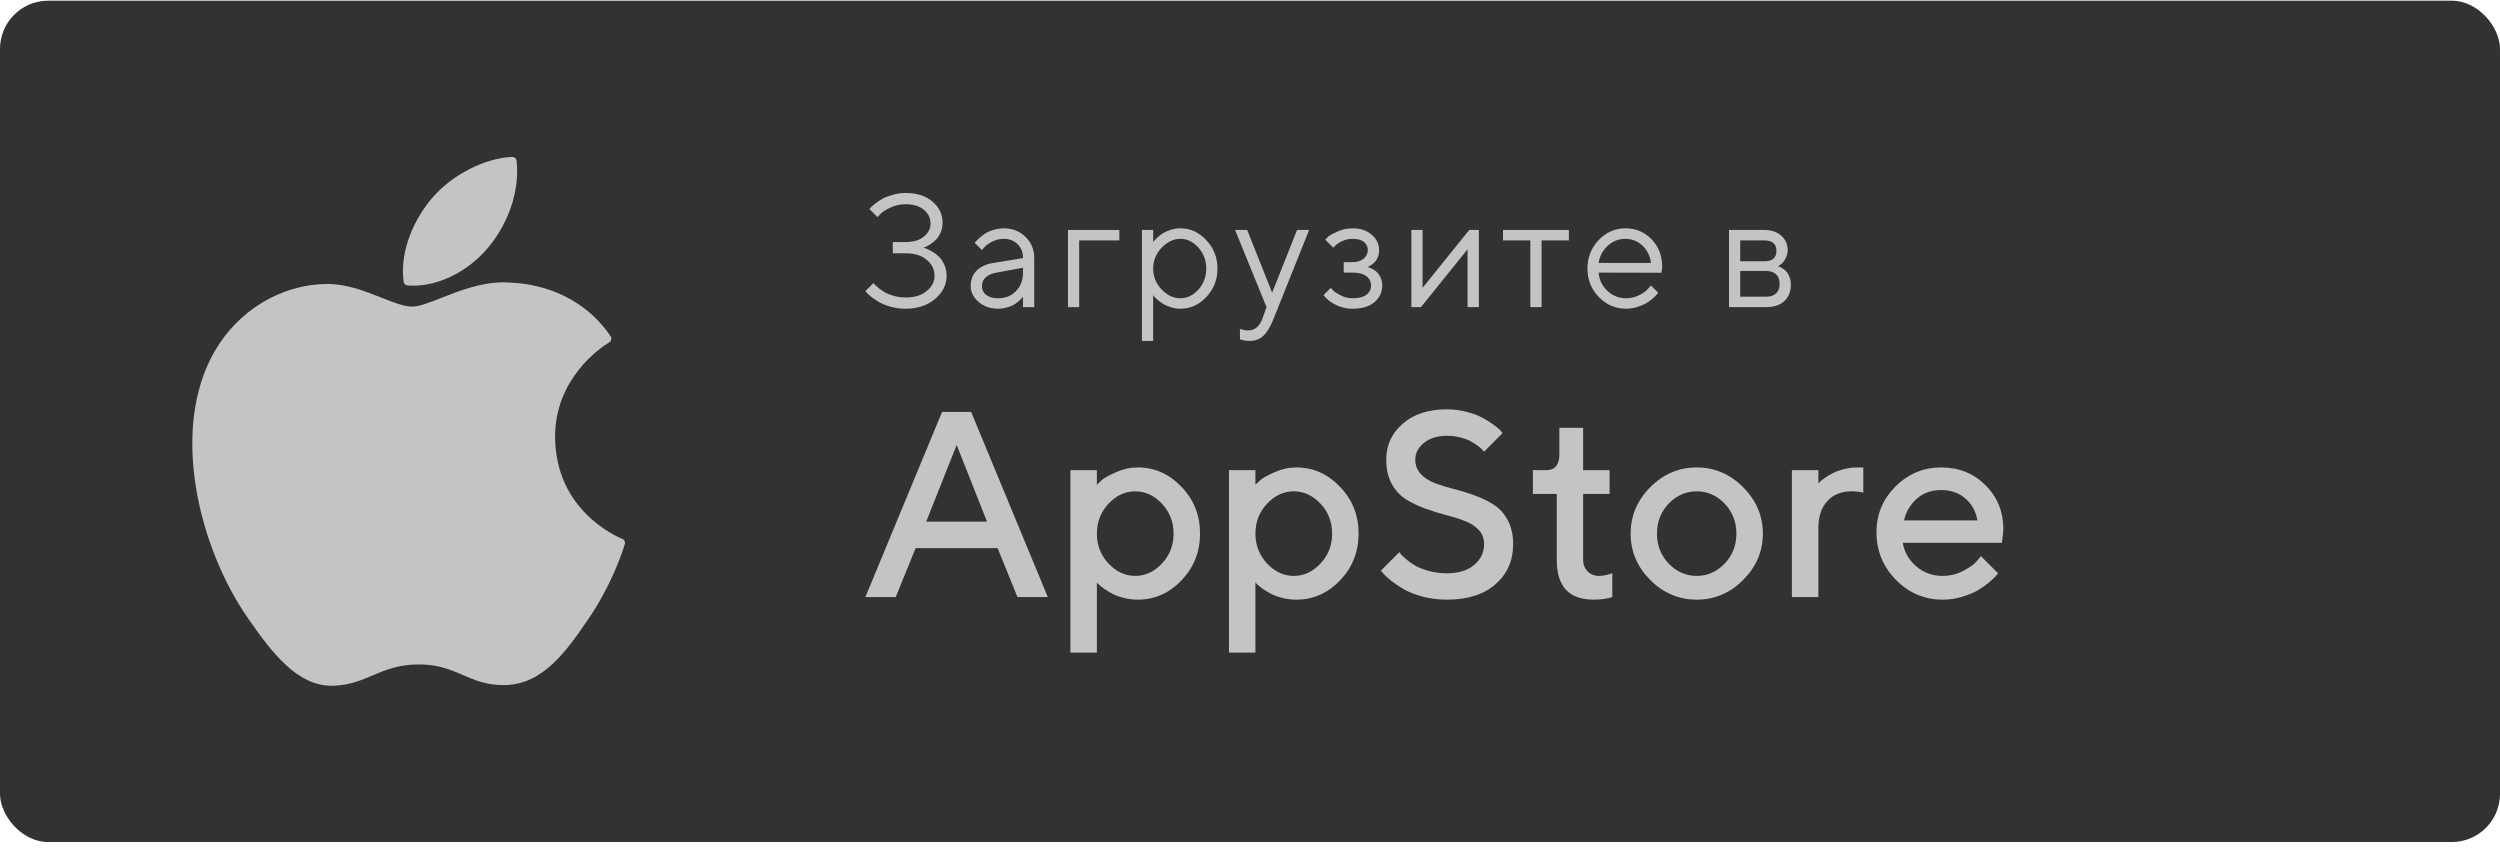 <svg width="128" height="44" viewBox="0 0 128 44" fill="none" xmlns="http://www.w3.org/2000/svg">
<rect y="0.035" width="128" height="43.077" rx="2.47" fill="#323232"/>
<path d="M10.989 17.989C8.698 21.961 10.155 27.989 12.689 31.644C13.954 33.472 15.235 35.112 16.989 35.112C17.022 35.112 17.055 35.111 17.089 35.11C17.913 35.077 18.509 34.824 19.085 34.579C19.731 34.304 20.4 34.019 21.449 34.019C22.447 34.019 23.083 34.294 23.699 34.561C24.306 34.823 24.931 35.094 25.855 35.077C27.831 35.04 29.044 33.27 30.114 31.709C31.232 30.078 31.792 28.495 31.981 27.89L31.988 27.866C32.025 27.759 31.974 27.641 31.87 27.594C31.868 27.593 31.857 27.588 31.854 27.587C31.506 27.445 28.454 26.093 28.422 22.406C28.392 19.411 30.712 17.825 31.177 17.538L31.198 17.524C31.249 17.492 31.284 17.44 31.296 17.382C31.308 17.323 31.295 17.262 31.262 17.212C29.66 14.872 27.206 14.52 26.218 14.477C26.075 14.463 25.927 14.456 25.779 14.456C24.618 14.456 23.506 14.893 22.613 15.245C21.997 15.488 21.464 15.698 21.097 15.698C20.684 15.698 20.149 15.485 19.529 15.24C18.7 14.911 17.76 14.538 16.765 14.538C16.741 14.538 16.717 14.539 16.694 14.539C14.381 14.573 12.195 15.895 10.989 17.989Z" fill="#C4C4C4"/>
<path d="M26.221 8.035C24.819 8.092 23.139 8.953 22.134 10.129C21.28 11.116 20.447 12.763 20.666 14.423C20.68 14.527 20.765 14.607 20.869 14.616C20.964 14.623 21.06 14.627 21.157 14.627C22.526 14.627 24.004 13.87 25.014 12.651C26.076 11.364 26.613 9.712 26.45 8.232C26.438 8.116 26.335 8.03 26.221 8.035Z" fill="#C4C4C4"/>
<path d="M47.275 12.679C47.307 12.684 47.348 12.698 47.399 12.719C47.453 12.738 47.548 12.785 47.685 12.86C47.821 12.932 47.943 13.018 48.05 13.117C48.158 13.216 48.254 13.355 48.34 13.535C48.426 13.712 48.468 13.908 48.468 14.122C48.468 14.572 48.272 14.966 47.877 15.304C47.486 15.639 46.982 15.806 46.366 15.806C46.114 15.806 45.87 15.776 45.634 15.714C45.398 15.65 45.203 15.575 45.047 15.489C44.895 15.4 44.759 15.312 44.641 15.223C44.523 15.135 44.44 15.061 44.392 15.002L44.308 14.902L44.722 14.492C44.738 14.513 44.761 14.541 44.79 14.576C44.822 14.608 44.889 14.667 44.991 14.753C45.096 14.836 45.207 14.911 45.325 14.978C45.443 15.043 45.597 15.102 45.787 15.155C45.977 15.206 46.17 15.232 46.366 15.232C46.822 15.232 47.182 15.122 47.447 14.902C47.715 14.682 47.849 14.422 47.849 14.122C47.849 13.798 47.715 13.524 47.447 13.302C47.182 13.079 46.822 12.968 46.366 12.968H45.711V12.393H46.366C46.76 12.393 47.071 12.301 47.299 12.116C47.529 11.931 47.644 11.707 47.644 11.445C47.644 11.166 47.531 10.931 47.303 10.741C47.075 10.551 46.763 10.456 46.366 10.456C46.098 10.456 45.845 10.511 45.606 10.621C45.368 10.73 45.193 10.84 45.084 10.95L44.927 11.115L44.517 10.705C44.533 10.684 44.558 10.654 44.593 10.617C44.628 10.576 44.704 10.509 44.822 10.415C44.94 10.322 45.065 10.24 45.196 10.17C45.33 10.098 45.502 10.032 45.711 9.973C45.922 9.912 46.141 9.881 46.366 9.881C46.942 9.881 47.402 10.028 47.745 10.323C48.088 10.615 48.259 10.976 48.259 11.405C48.259 11.592 48.225 11.762 48.155 11.915C48.088 12.068 48.006 12.19 47.91 12.281C47.816 12.372 47.721 12.45 47.624 12.514C47.528 12.576 47.443 12.62 47.371 12.647L47.275 12.679Z" fill="#C4C4C4"/>
<path d="M50.854 13.463L52.378 13.213C52.378 12.921 52.285 12.684 52.1 12.502C51.915 12.32 51.678 12.229 51.389 12.229C51.18 12.229 50.983 12.277 50.798 12.373C50.615 12.467 50.483 12.564 50.4 12.663L50.275 12.803L49.905 12.434C49.921 12.412 49.943 12.385 49.97 12.353C49.999 12.318 50.061 12.259 50.154 12.176C50.251 12.091 50.352 12.014 50.456 11.947C50.56 11.88 50.697 11.821 50.866 11.77C51.038 11.717 51.212 11.69 51.389 11.69C51.839 11.69 52.211 11.836 52.506 12.128C52.804 12.42 52.953 12.782 52.953 13.213V15.726H52.378V15.191C52.367 15.207 52.349 15.23 52.325 15.26C52.304 15.287 52.253 15.336 52.173 15.409C52.095 15.478 52.01 15.541 51.919 15.597C51.828 15.651 51.708 15.699 51.557 15.742C51.41 15.785 51.257 15.806 51.099 15.806C50.705 15.806 50.373 15.69 50.102 15.457C49.834 15.223 49.7 14.957 49.7 14.657C49.7 14.327 49.799 14.062 49.998 13.861C50.196 13.657 50.481 13.524 50.854 13.463ZM51.099 15.272C51.472 15.272 51.777 15.15 52.016 14.906C52.257 14.662 52.378 14.346 52.378 13.957V13.708L51.019 13.957C50.526 14.051 50.278 14.284 50.275 14.657C50.275 14.834 50.347 14.981 50.492 15.099C50.64 15.214 50.842 15.272 51.099 15.272Z" fill="#C4C4C4"/>
<path d="M57.312 11.774V12.309H55.254V15.726H54.679V11.774H57.312Z" fill="#C4C4C4"/>
<path d="M59.472 12.687C59.185 12.99 59.042 13.345 59.042 13.752C59.042 14.157 59.185 14.512 59.472 14.818C59.762 15.12 60.085 15.272 60.441 15.272C60.781 15.272 61.086 15.124 61.354 14.83C61.624 14.532 61.76 14.173 61.76 13.752C61.76 13.329 61.624 12.97 61.354 12.675C61.086 12.377 60.781 12.229 60.441 12.229C60.085 12.229 59.762 12.381 59.472 12.687ZM59.042 15.107V17.455H58.467V11.774H59.042V12.393C59.053 12.377 59.072 12.353 59.098 12.321C59.128 12.286 59.185 12.229 59.271 12.148C59.36 12.068 59.455 11.997 59.557 11.935C59.658 11.871 59.788 11.815 59.947 11.766C60.107 11.715 60.272 11.69 60.441 11.69C60.945 11.69 61.386 11.892 61.764 12.297C62.144 12.702 62.334 13.187 62.334 13.752C62.334 14.315 62.146 14.799 61.768 15.203C61.39 15.605 60.948 15.806 60.441 15.806C60.272 15.806 60.109 15.782 59.951 15.734C59.795 15.686 59.664 15.628 59.557 15.561C59.449 15.494 59.356 15.427 59.275 15.36C59.197 15.29 59.139 15.232 59.098 15.183L59.042 15.107Z" fill="#C4C4C4"/>
<path d="M64.64 16.301L64.845 15.726L63.237 11.774H63.856L65.134 14.986L66.409 11.774H67.028L65.215 16.301C65.051 16.719 64.876 17.015 64.688 17.189C64.5 17.366 64.264 17.455 63.98 17.455C63.892 17.455 63.806 17.448 63.723 17.435C63.643 17.421 63.582 17.406 63.542 17.39L63.486 17.374V16.836C63.623 16.889 63.759 16.917 63.896 16.92C64.244 16.92 64.492 16.714 64.64 16.301Z" fill="#C4C4C4"/>
<path d="M70.611 12.803C70.611 12.935 70.59 13.054 70.547 13.161C70.507 13.268 70.456 13.353 70.394 13.415C70.335 13.473 70.273 13.524 70.209 13.567C70.147 13.607 70.097 13.636 70.056 13.652L69.992 13.668C70.013 13.673 70.041 13.68 70.076 13.688C70.114 13.696 70.175 13.723 70.261 13.768C70.35 13.811 70.427 13.865 70.495 13.929C70.564 13.991 70.627 14.082 70.683 14.202C70.742 14.323 70.772 14.461 70.772 14.617C70.772 14.951 70.641 15.234 70.378 15.465C70.115 15.693 69.74 15.806 69.252 15.806C69.065 15.806 68.886 15.782 68.718 15.734C68.551 15.686 68.412 15.628 68.299 15.561C68.187 15.494 68.089 15.427 68.006 15.36C67.926 15.29 67.865 15.232 67.825 15.183L67.769 15.107L68.139 14.737C68.171 14.775 68.215 14.824 68.271 14.886C68.33 14.947 68.456 15.028 68.649 15.127C68.842 15.223 69.043 15.272 69.252 15.272C69.566 15.272 69.802 15.211 69.96 15.091C70.118 14.97 70.197 14.812 70.197 14.617C70.197 14.418 70.117 14.259 69.956 14.138C69.798 14.018 69.563 13.957 69.252 13.957H68.798V13.422H69.252C69.488 13.422 69.677 13.362 69.819 13.242C69.961 13.118 70.032 12.972 70.032 12.803C70.032 12.632 69.966 12.494 69.835 12.389C69.704 12.282 69.51 12.229 69.252 12.229C69.07 12.229 68.896 12.266 68.73 12.341C68.566 12.414 68.45 12.489 68.38 12.566L68.263 12.679L67.849 12.269C67.887 12.226 67.942 12.172 68.014 12.108C68.086 12.044 68.243 11.958 68.484 11.851C68.726 11.743 68.982 11.69 69.252 11.69C69.654 11.69 69.981 11.8 70.233 12.02C70.485 12.239 70.611 12.501 70.611 12.803Z" fill="#C4C4C4"/>
<path d="M75.224 11.774H75.718V15.726H75.139V12.763L72.751 15.726H72.261V11.774H72.836V14.737L75.224 11.774Z" fill="#C4C4C4"/>
<path d="M76.954 12.309V11.774H80.327V12.309H78.928V15.726H78.353V12.309H76.954Z" fill="#C4C4C4"/>
<path d="M85.064 13.965L81.852 13.957C81.873 14.314 82.019 14.622 82.29 14.882C82.564 15.142 82.884 15.272 83.251 15.272C83.498 15.272 83.727 15.217 83.938 15.107C84.15 14.997 84.3 14.887 84.389 14.777L84.529 14.617L84.899 14.986C84.883 15.008 84.859 15.039 84.827 15.079C84.797 15.116 84.73 15.182 84.626 15.276C84.524 15.367 84.413 15.449 84.292 15.521C84.174 15.591 84.02 15.656 83.83 15.718C83.642 15.777 83.449 15.806 83.251 15.806C82.712 15.806 82.249 15.607 81.86 15.207C81.471 14.805 81.277 14.319 81.277 13.748C81.277 13.177 81.469 12.692 81.852 12.293C82.238 11.891 82.691 11.69 83.211 11.69C83.749 11.69 84.2 11.877 84.561 12.253C84.923 12.625 85.104 13.097 85.104 13.668L85.064 13.965ZM84.095 12.578C83.851 12.345 83.556 12.229 83.211 12.229C82.865 12.229 82.564 12.351 82.306 12.594C82.049 12.838 81.897 13.128 81.852 13.463H84.529C84.487 13.106 84.342 12.812 84.095 12.578Z" fill="#C4C4C4"/>
<path d="M88.525 11.774H90.334C90.695 11.774 90.985 11.872 91.202 12.068C91.419 12.261 91.528 12.506 91.528 12.803C91.528 12.972 91.486 13.126 91.403 13.266C91.323 13.402 91.241 13.498 91.158 13.551L91.033 13.628C91.049 13.633 91.072 13.641 91.101 13.652C91.133 13.662 91.187 13.692 91.262 13.74C91.34 13.786 91.407 13.841 91.463 13.905C91.522 13.967 91.574 14.056 91.62 14.174C91.668 14.292 91.692 14.425 91.692 14.572C91.692 14.929 91.581 15.21 91.359 15.416C91.136 15.623 90.823 15.726 90.418 15.726H88.525V11.774ZM90.418 13.873H89.099V15.191H90.418C90.643 15.191 90.816 15.134 90.936 15.018C91.057 14.903 91.117 14.741 91.117 14.532C91.117 14.323 91.057 14.161 90.936 14.046C90.816 13.93 90.643 13.873 90.418 13.873ZM90.334 13.378C90.746 13.378 90.953 13.2 90.953 12.844C90.953 12.487 90.746 12.309 90.334 12.309H89.099V13.378H90.334Z" fill="#C4C4C4"/>
<path d="M44.308 30.57L48.234 21.09H49.722L53.648 30.57H52.095L51.077 28.064H46.879L45.861 30.57H44.308ZM48.981 22.782L47.421 26.709H50.535L48.981 22.782Z" fill="#C4C4C4"/>
<path d="M58.256 30.702C58.014 30.702 57.778 30.673 57.549 30.616C57.319 30.559 57.123 30.488 56.96 30.404C56.797 30.316 56.652 30.228 56.524 30.14C56.401 30.048 56.31 29.975 56.253 29.922L56.16 29.823V33.412H54.805V24.072H56.16V24.819C56.222 24.757 56.308 24.675 56.418 24.574C56.533 24.473 56.773 24.34 57.139 24.177C57.505 24.014 57.877 23.933 58.256 23.933C59.115 23.933 59.86 24.263 60.49 24.924C61.125 25.581 61.442 26.379 61.442 27.317C61.442 28.256 61.125 29.056 60.49 29.717C59.86 30.374 59.115 30.702 58.256 30.702ZM59.492 25.79C59.096 25.367 58.639 25.156 58.124 25.156C57.608 25.156 57.152 25.367 56.755 25.79C56.359 26.213 56.16 26.725 56.16 27.324C56.16 27.919 56.359 28.428 56.755 28.851C57.152 29.274 57.608 29.486 58.124 29.486C58.639 29.486 59.096 29.274 59.492 28.851C59.889 28.428 60.087 27.919 60.087 27.324C60.087 26.725 59.889 26.213 59.492 25.79Z" fill="#C4C4C4"/>
<path d="M66.374 30.702C66.131 30.702 65.896 30.673 65.666 30.616C65.437 30.559 65.241 30.488 65.078 30.404C64.915 30.316 64.77 30.228 64.642 30.14C64.518 30.048 64.428 29.975 64.371 29.922L64.278 29.823V33.412H62.923V24.072H64.278V24.819C64.34 24.757 64.426 24.675 64.536 24.574C64.651 24.473 64.891 24.34 65.257 24.177C65.622 24.014 65.995 23.933 66.374 23.933C67.233 23.933 67.978 24.263 68.608 24.924C69.243 25.581 69.56 26.379 69.56 27.317C69.56 28.256 69.243 29.056 68.608 29.717C67.978 30.374 67.233 30.702 66.374 30.702ZM67.61 25.79C67.213 25.367 66.757 25.156 66.242 25.156C65.726 25.156 65.27 25.367 64.873 25.79C64.477 26.213 64.278 26.725 64.278 27.324C64.278 27.919 64.477 28.428 64.873 28.851C65.27 29.274 65.726 29.486 66.242 29.486C66.757 29.486 67.213 29.274 67.61 28.851C68.007 28.428 68.205 27.919 68.205 27.324C68.205 26.725 68.007 26.213 67.61 25.79Z" fill="#C4C4C4"/>
<path d="M75.986 27.86C75.986 27.569 75.893 27.326 75.708 27.132C75.523 26.934 75.283 26.78 74.987 26.669C74.697 26.555 74.373 26.454 74.016 26.366C73.659 26.273 73.302 26.16 72.945 26.028C72.588 25.896 72.262 25.738 71.966 25.552C71.675 25.367 71.438 25.105 71.252 24.766C71.067 24.422 70.975 24.01 70.975 23.529C70.975 22.798 71.255 22.188 71.814 21.698C72.374 21.205 73.132 20.958 74.088 20.958C74.441 20.958 74.778 21.002 75.1 21.09C75.426 21.174 75.695 21.275 75.906 21.394C76.122 21.509 76.309 21.626 76.468 21.745C76.631 21.859 76.75 21.958 76.825 22.042L76.931 22.174L75.986 23.126C75.968 23.109 75.942 23.08 75.906 23.04C75.875 22.996 75.8 22.93 75.681 22.842C75.567 22.75 75.441 22.668 75.305 22.597C75.172 22.523 74.996 22.456 74.776 22.399C74.56 22.342 74.331 22.313 74.088 22.313C73.599 22.313 73.205 22.434 72.905 22.677C72.61 22.919 72.462 23.203 72.462 23.529C72.462 23.82 72.555 24.065 72.74 24.263C72.925 24.462 73.163 24.618 73.454 24.733C73.749 24.843 74.075 24.944 74.432 25.037C74.789 25.125 75.146 25.235 75.503 25.367C75.86 25.495 76.184 25.651 76.475 25.837C76.77 26.022 77.01 26.286 77.195 26.63C77.38 26.974 77.473 27.384 77.473 27.86C77.473 28.697 77.173 29.38 76.574 29.909C75.975 30.438 75.146 30.702 74.088 30.702C73.656 30.702 73.244 30.651 72.852 30.55C72.464 30.444 72.145 30.321 71.894 30.18C71.642 30.034 71.424 29.889 71.239 29.744C71.054 29.598 70.92 29.477 70.836 29.38L70.704 29.215L71.649 28.269C71.667 28.296 71.695 28.335 71.735 28.388C71.779 28.437 71.874 28.525 72.019 28.653C72.169 28.776 72.33 28.886 72.502 28.983C72.674 29.076 72.901 29.162 73.183 29.241C73.469 29.316 73.771 29.353 74.088 29.353C74.674 29.353 75.137 29.21 75.477 28.924C75.816 28.637 75.986 28.282 75.986 27.86Z" fill="#C4C4C4"/>
<path d="M79.84 23.259V21.903H81.056V24.072H82.411V25.288H81.056V28.659C81.056 28.902 81.133 29.1 81.287 29.254C81.442 29.409 81.635 29.486 81.869 29.486C81.97 29.486 82.076 29.475 82.186 29.453C82.301 29.431 82.389 29.406 82.451 29.38L82.55 29.353V30.57C82.281 30.658 81.964 30.702 81.598 30.702C80.333 30.702 79.703 30.026 79.707 28.673V25.288H78.484V24.072H79.165C79.615 24.072 79.84 23.801 79.84 23.259Z" fill="#C4C4C4"/>
<path d="M88.301 28.858C88.702 28.439 88.903 27.928 88.903 27.324C88.903 26.716 88.702 26.202 88.301 25.784C87.9 25.365 87.424 25.156 86.873 25.156C86.322 25.156 85.844 25.365 85.439 25.784C85.038 26.202 84.837 26.716 84.837 27.324C84.837 27.928 85.038 28.439 85.439 28.858C85.844 29.276 86.322 29.486 86.873 29.486C87.424 29.486 87.9 29.276 88.301 28.858ZM84.493 29.697C83.823 29.023 83.489 28.232 83.489 27.324C83.489 26.412 83.823 25.619 84.493 24.944C85.168 24.27 85.961 23.933 86.873 23.933C87.785 23.933 88.576 24.27 89.246 24.944C89.921 25.619 90.258 26.412 90.258 27.324C90.258 28.232 89.921 29.023 89.246 29.697C88.576 30.367 87.785 30.702 86.873 30.702C85.961 30.702 85.168 30.367 84.493 29.697Z" fill="#C4C4C4"/>
<path d="M95.401 25.222C95.22 25.178 95.017 25.156 94.793 25.156C94.277 25.156 93.865 25.323 93.556 25.658C93.252 25.989 93.1 26.454 93.1 27.053V30.57H91.745V24.072H93.1V24.746L93.186 24.66C93.226 24.62 93.31 24.556 93.438 24.468C93.565 24.376 93.7 24.294 93.841 24.224C93.986 24.149 94.169 24.083 94.389 24.025C94.614 23.964 94.839 23.933 95.064 23.933H95.401V25.222Z" fill="#C4C4C4"/>
<path d="M102.501 27.793H97.424C97.494 28.252 97.719 28.648 98.098 28.983C98.481 29.318 98.935 29.486 99.46 29.486C99.839 29.486 100.191 29.4 100.517 29.228C100.848 29.056 101.082 28.889 101.218 28.725L101.423 28.474L102.302 29.353C102.276 29.389 102.234 29.439 102.177 29.506C102.124 29.567 102.007 29.675 101.826 29.829C101.646 29.979 101.454 30.114 101.251 30.233C101.048 30.347 100.784 30.455 100.458 30.557C100.136 30.654 99.803 30.702 99.46 30.702C98.539 30.702 97.743 30.365 97.073 29.691C96.408 29.012 96.075 28.199 96.075 27.251C96.075 26.339 96.399 25.559 97.047 24.911C97.699 24.259 98.479 23.933 99.387 23.933C100.299 23.933 101.057 24.237 101.661 24.845C102.269 25.449 102.573 26.207 102.573 27.119L102.501 27.793ZM99.387 25.09C98.898 25.09 98.486 25.235 98.151 25.526C97.82 25.812 97.598 26.185 97.483 26.643H101.245C101.165 26.185 100.96 25.812 100.63 25.526C100.299 25.235 99.885 25.09 99.387 25.09Z" fill="#C4C4C4"/>
</svg>
